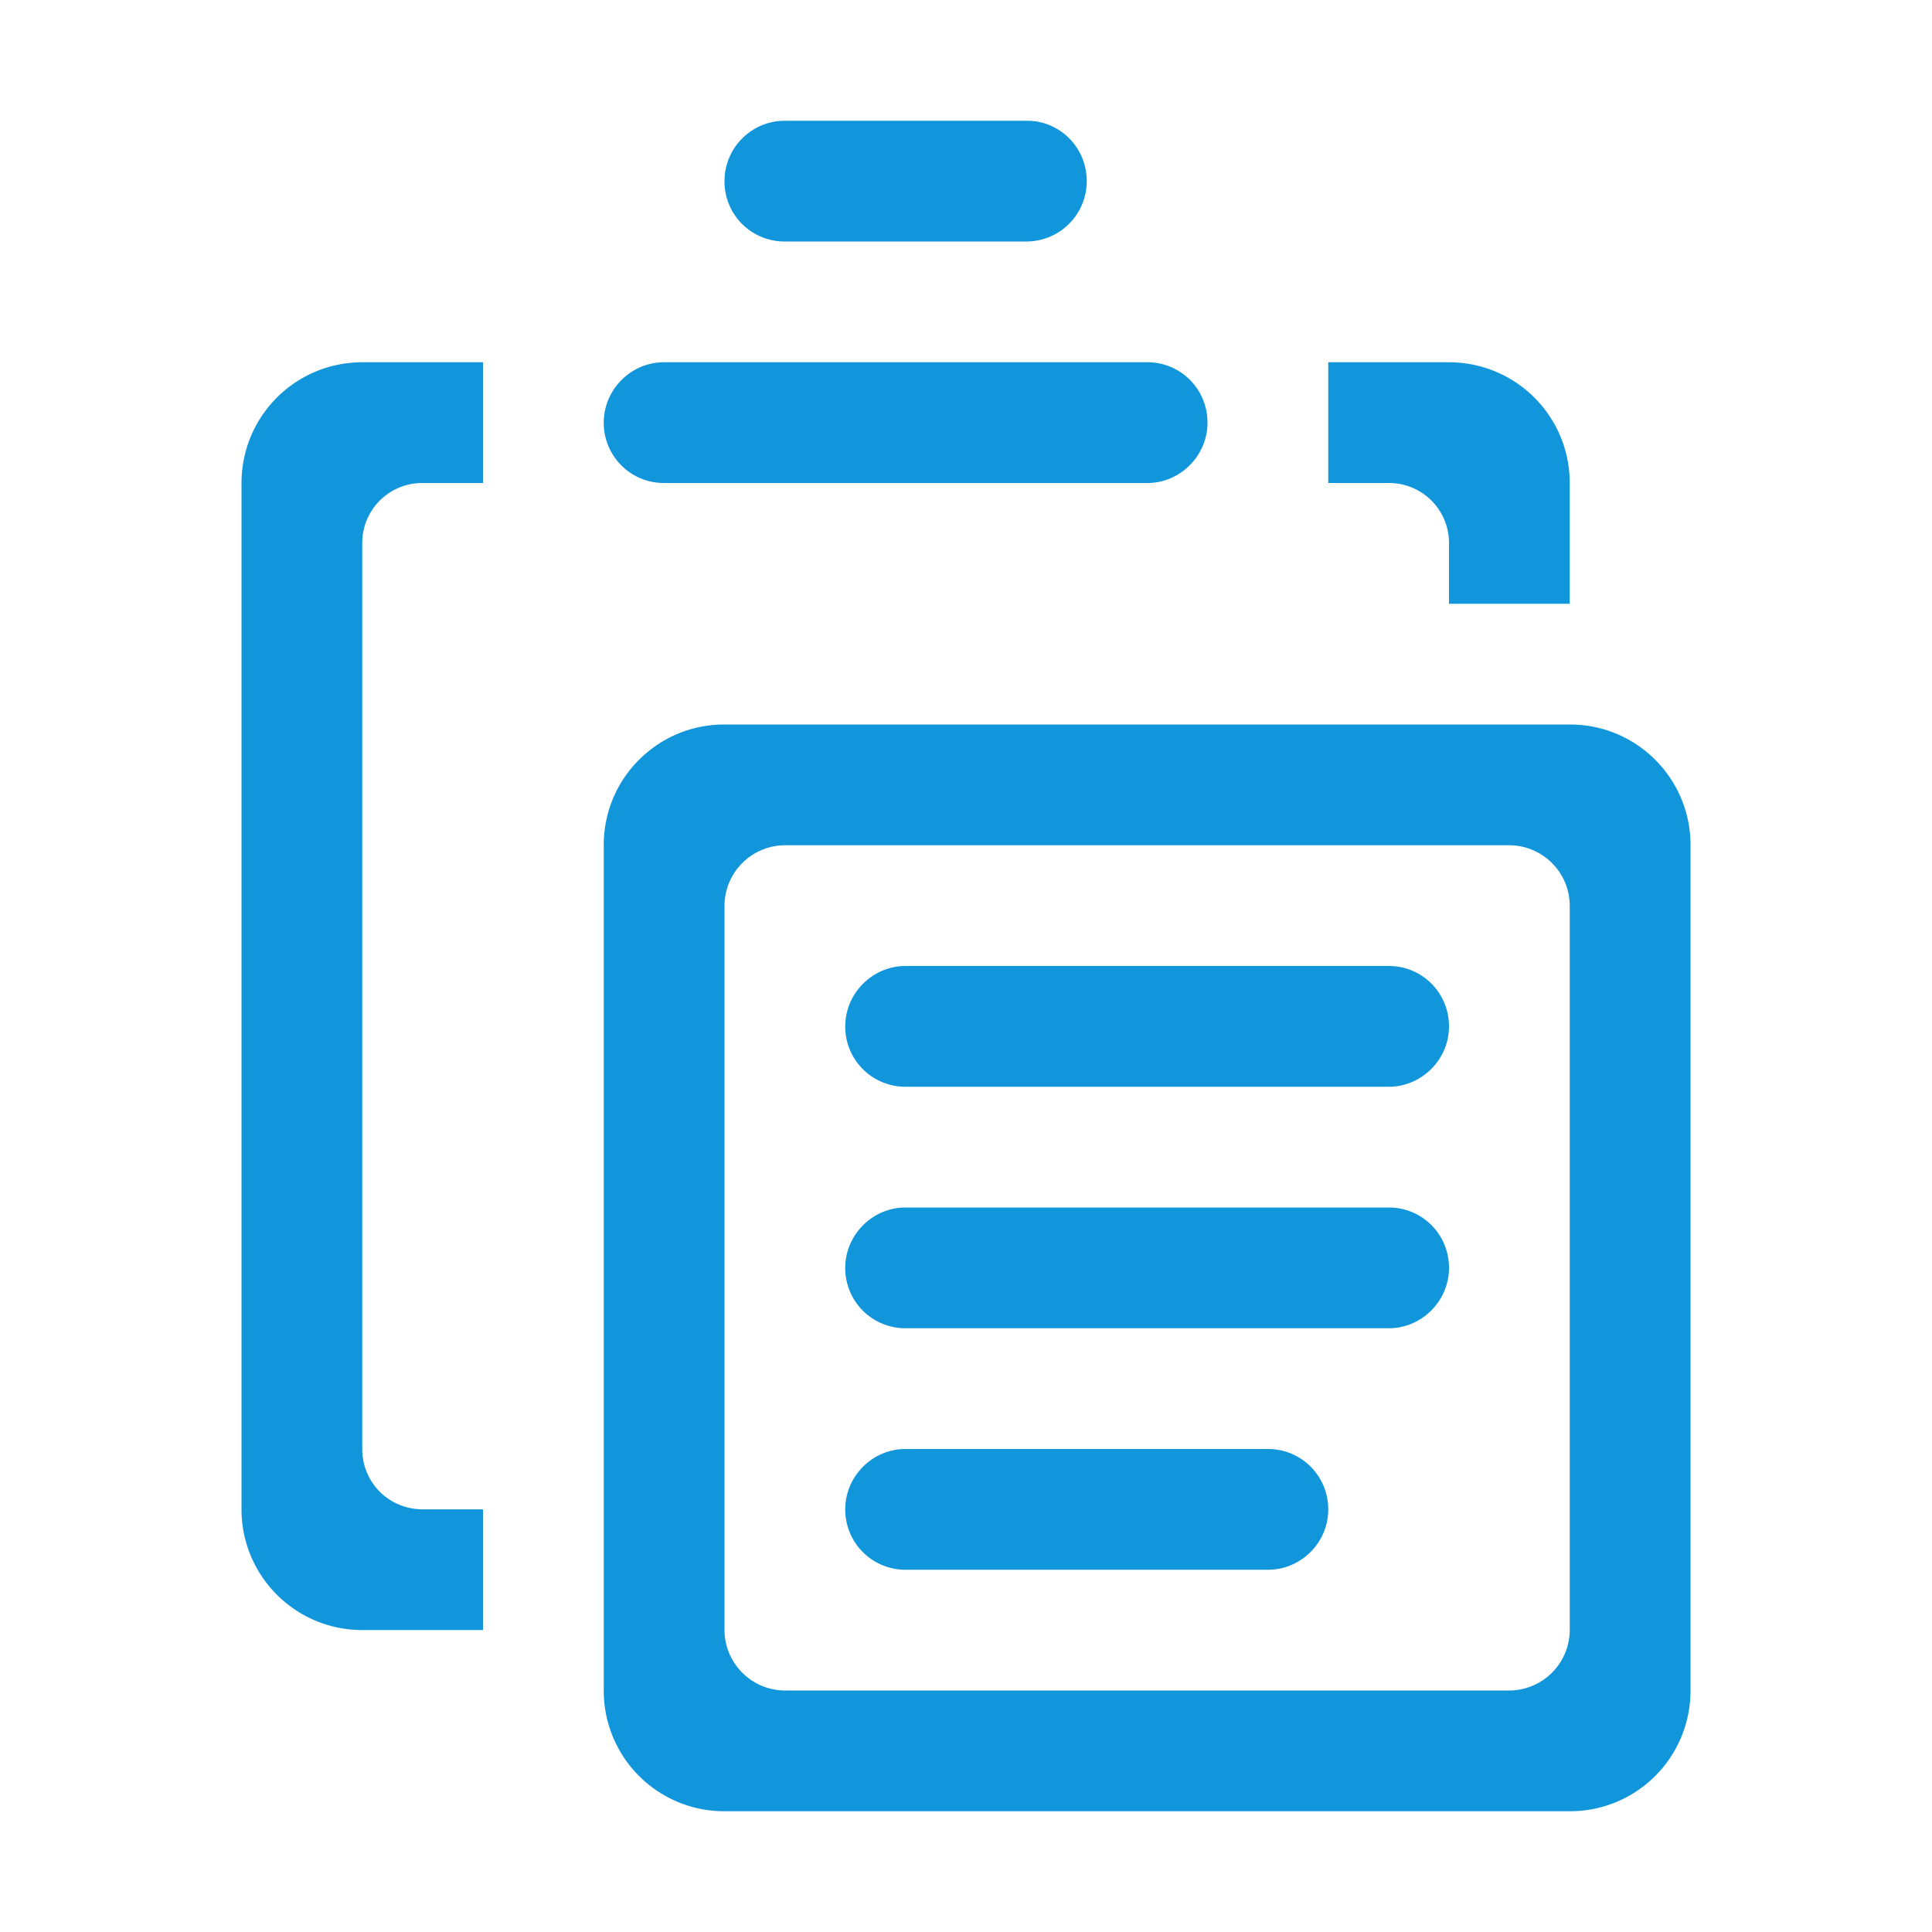 <?xml version="1.0" standalone="no"?><!DOCTYPE svg PUBLIC "-//W3C//DTD SVG 1.1//EN" "http://www.w3.org/Graphics/SVG/1.1/DTD/svg11.dtd"><svg t="1743137399309" class="icon" viewBox="0 0 1024 1024" version="1.1" xmlns="http://www.w3.org/2000/svg" p-id="2627" xmlns:xlink="http://www.w3.org/1999/xlink" width="200" height="200"><path d="M320 447.84c0-35.264 28.576-63.84 63.84-63.84h448.32c35.264 0 63.84 28.576 63.84 63.84v448.32A63.84 63.84 0 0 1 832.16 960H383.84A63.84 63.84 0 0 1 320 896.16V447.84z m64 32.384v383.552C384 881.6 398.4 896 416.224 896h383.552C817.6 896 832 881.6 832 863.776V480.224C832 462.4 817.6 448 799.776 448H416.224C398.4 448 384 462.4 384 480.224zM448 800c0-17.664 14.496-32 31.904-32h192.192c17.6 0 31.904 14.208 31.904 32 0 17.664-14.496 32-31.904 32H479.904A31.872 31.872 0 0 1 448 800z m0-128c0-17.664 14.592-32 31.84-32h256.32c17.6 0 31.84 14.208 31.84 32 0 17.664-14.592 32-31.84 32H479.84A31.84 31.84 0 0 1 448 672z m0-128c0-17.664 14.592-32 31.84-32h256.32c17.6 0 31.84 14.208 31.84 32 0 17.664-14.592 32-31.84 32H479.84A31.84 31.84 0 0 1 448 544z m256-288v-64h63.872C803.296 192 832 220.48 832 256.128V320h-64v-32.032A31.776 31.776 0 0 0 736.032 256H704z m-448 0h-32.032A31.776 31.776 0 0 0 192 287.968V768c0 17.92 14.304 31.968 31.968 31.968H256v64h-63.872A63.968 63.968 0 0 1 128 799.872V256.128C128 220.704 156.48 192 192.128 192H256v64z m64-32c0-17.664 14.592-32 31.84-32h256.32c17.6 0 31.84 14.208 31.84 32 0 17.664-14.592 32-31.84 32H351.84A31.84 31.84 0 0 1 320 224z m64-128a32 32 0 0 1 31.68-32h128.64C561.792 64 576 78.208 576 96a32 32 0 0 1-31.68 32H415.68A31.776 31.776 0 0 1 384 96z" p-id="2628" fill="#1296db"></path></svg>